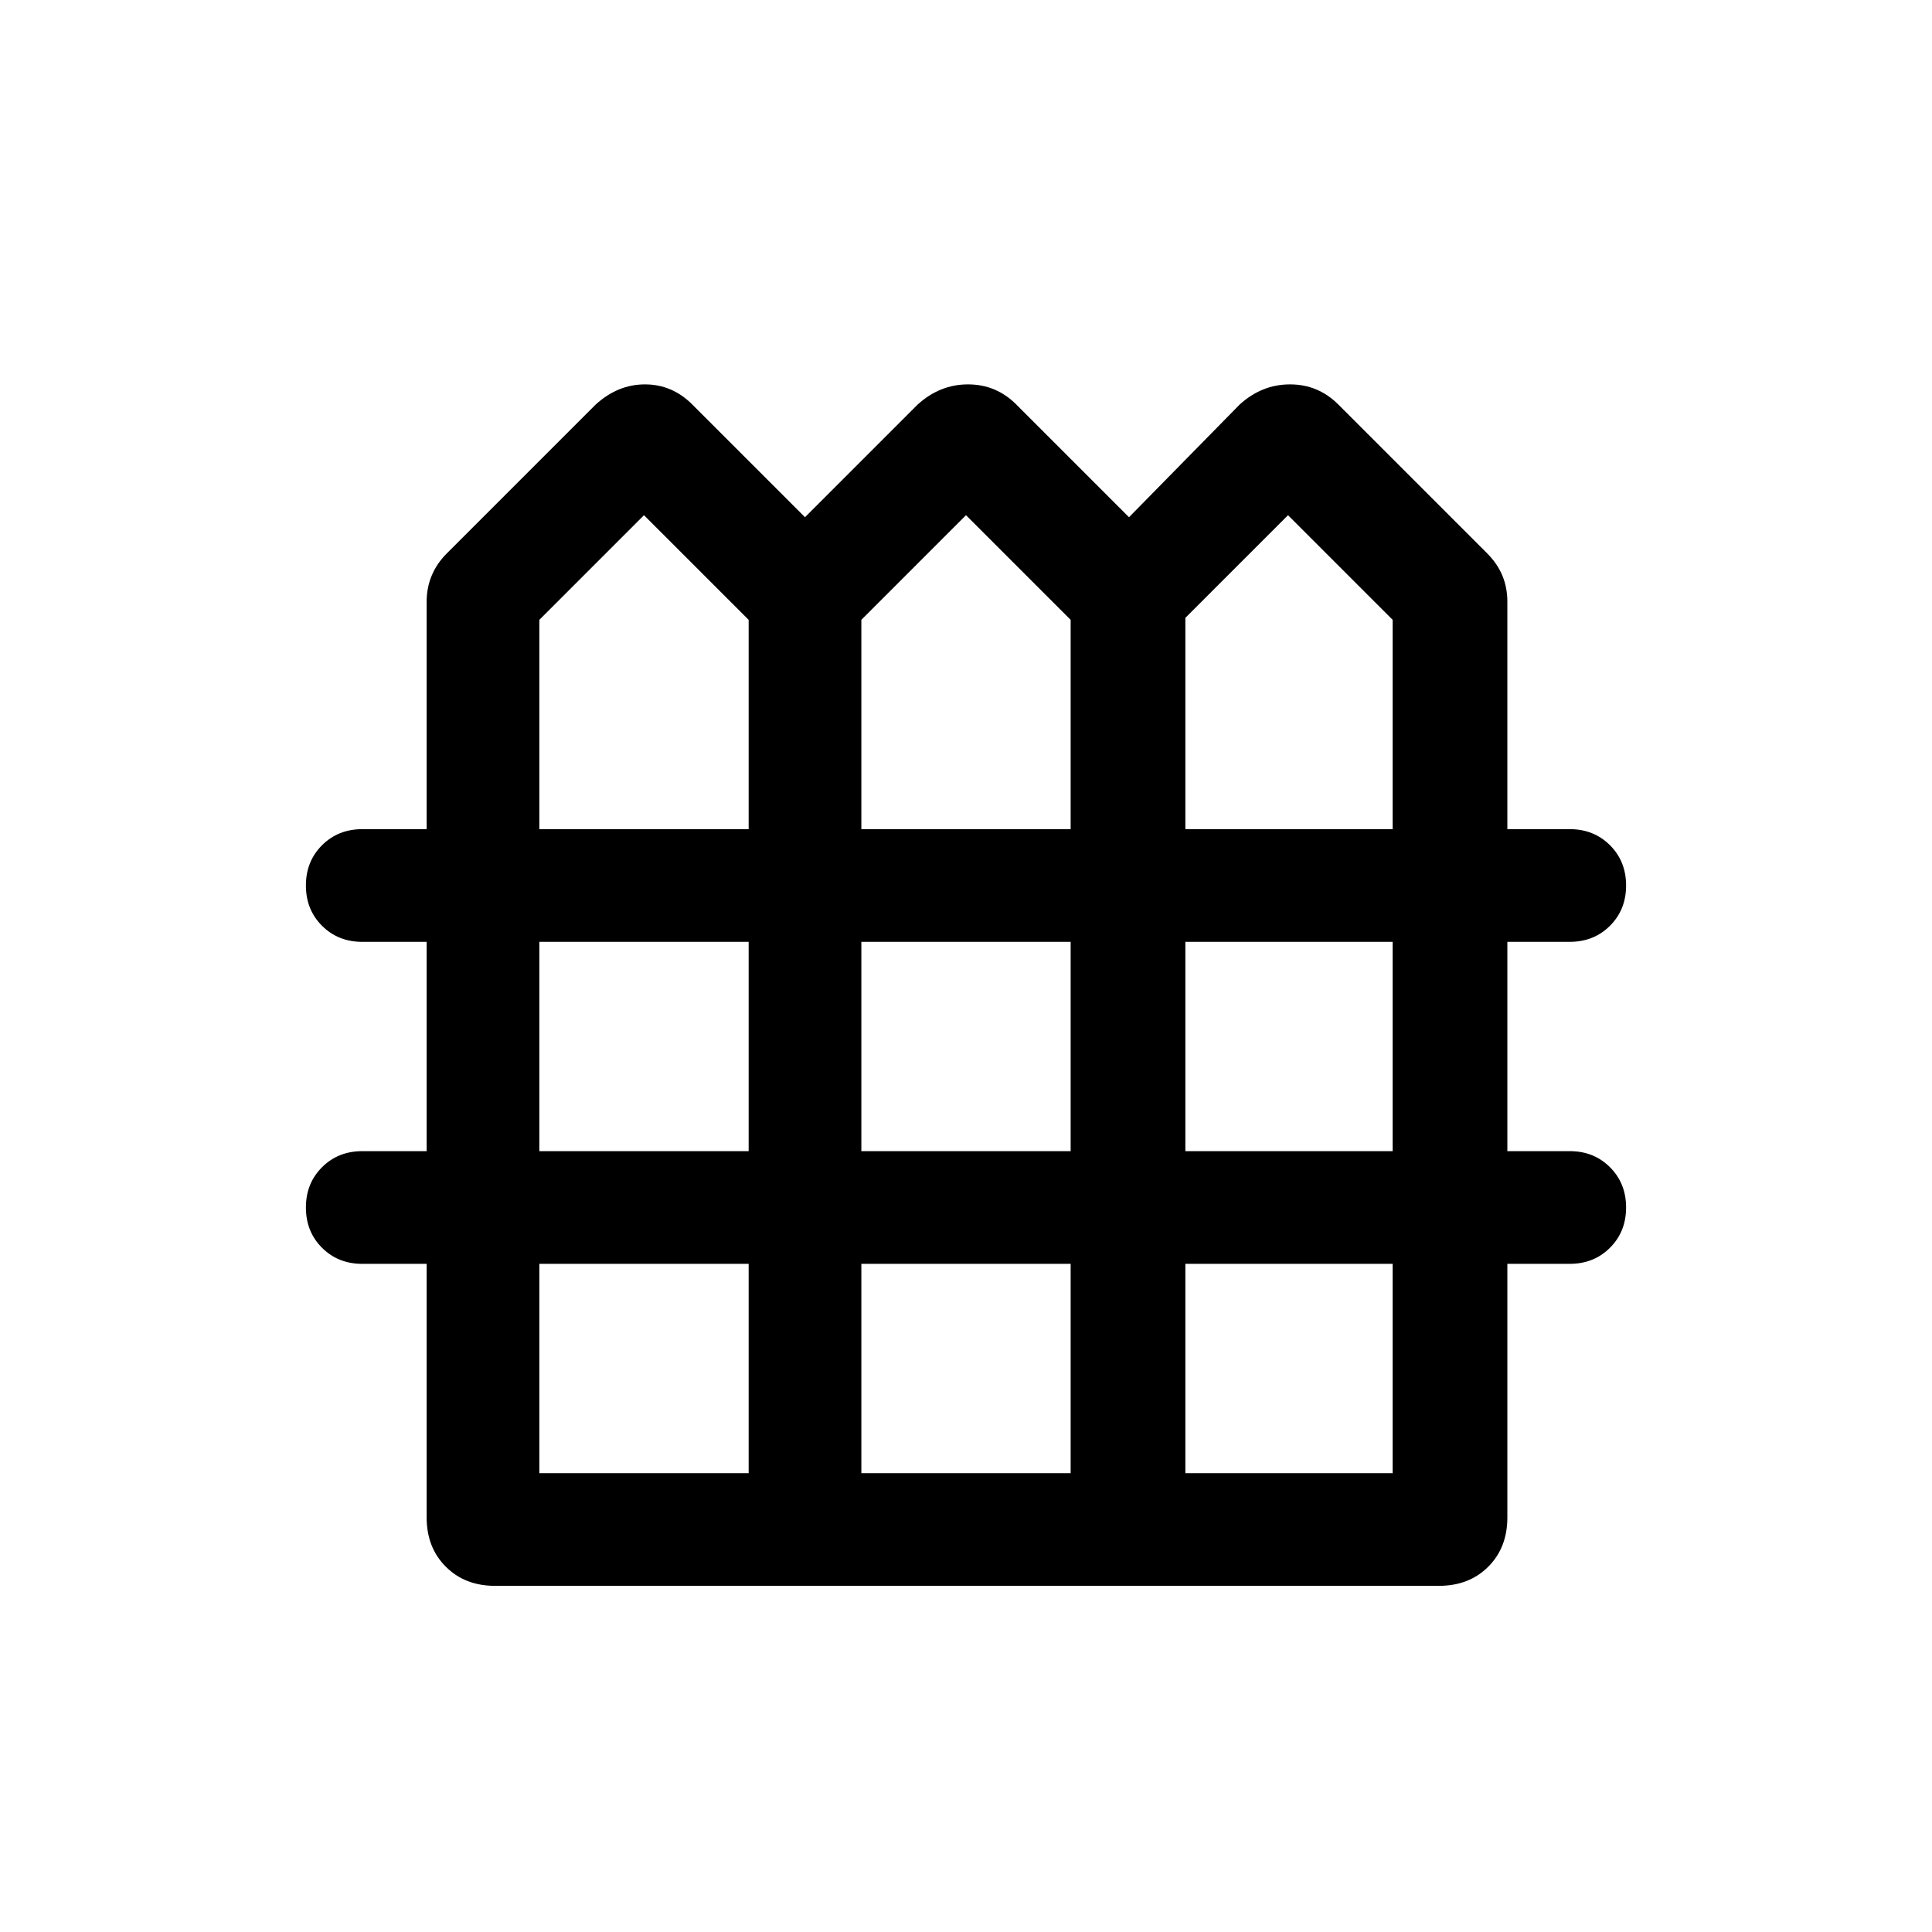 <svg xmlns="http://www.w3.org/2000/svg" height="24" width="24"><path d="M6.15 19.7q-.375 0-.612-.238-.238-.237-.238-.612V15.7h-.8q-.3 0-.5-.2t-.2-.5q0-.3.2-.5t.5-.2h.8v-2.6h-.8q-.3 0-.5-.2t-.2-.5q0-.3.2-.5t.5-.2h.8V7.475q0-.175.063-.325.062-.15.187-.275l1.85-1.85q.275-.25.612-.25.338 0 .588.25l1.4 1.4 1.4-1.4q.275-.25.625-.25t.6.25l1.4 1.4 1.375-1.4q.275-.25.625-.25t.6.25l1.85 1.85q.125.125.188.275.062.15.062.325V10.3h.775q.3 0 .5.2t.2.5q0 .3-.2.5t-.5.2h-.775v2.6h.775q.3 0 .5.2t.2.5q0 .3-.2.5t-.5.2h-.775v3.15q0 .375-.237.612-.238.238-.613.238Zm.55-9.4h2.6V7.7L8 6.4 6.7 7.7Zm4 0h2.6V7.7L12 6.4l-1.3 1.3Zm4.025 0H17.3V7.7L16 6.4l-1.275 1.275Zm-8.025 4h2.6v-2.6H6.7Zm4 0h2.6v-2.6h-2.6Zm4.025 0H17.3v-2.6h-2.575Zm-8.025 4h2.6v-2.6H6.7Zm4 0h2.6v-2.6h-2.6Zm4.025 0H17.3v-2.6h-2.575Z"/></svg>